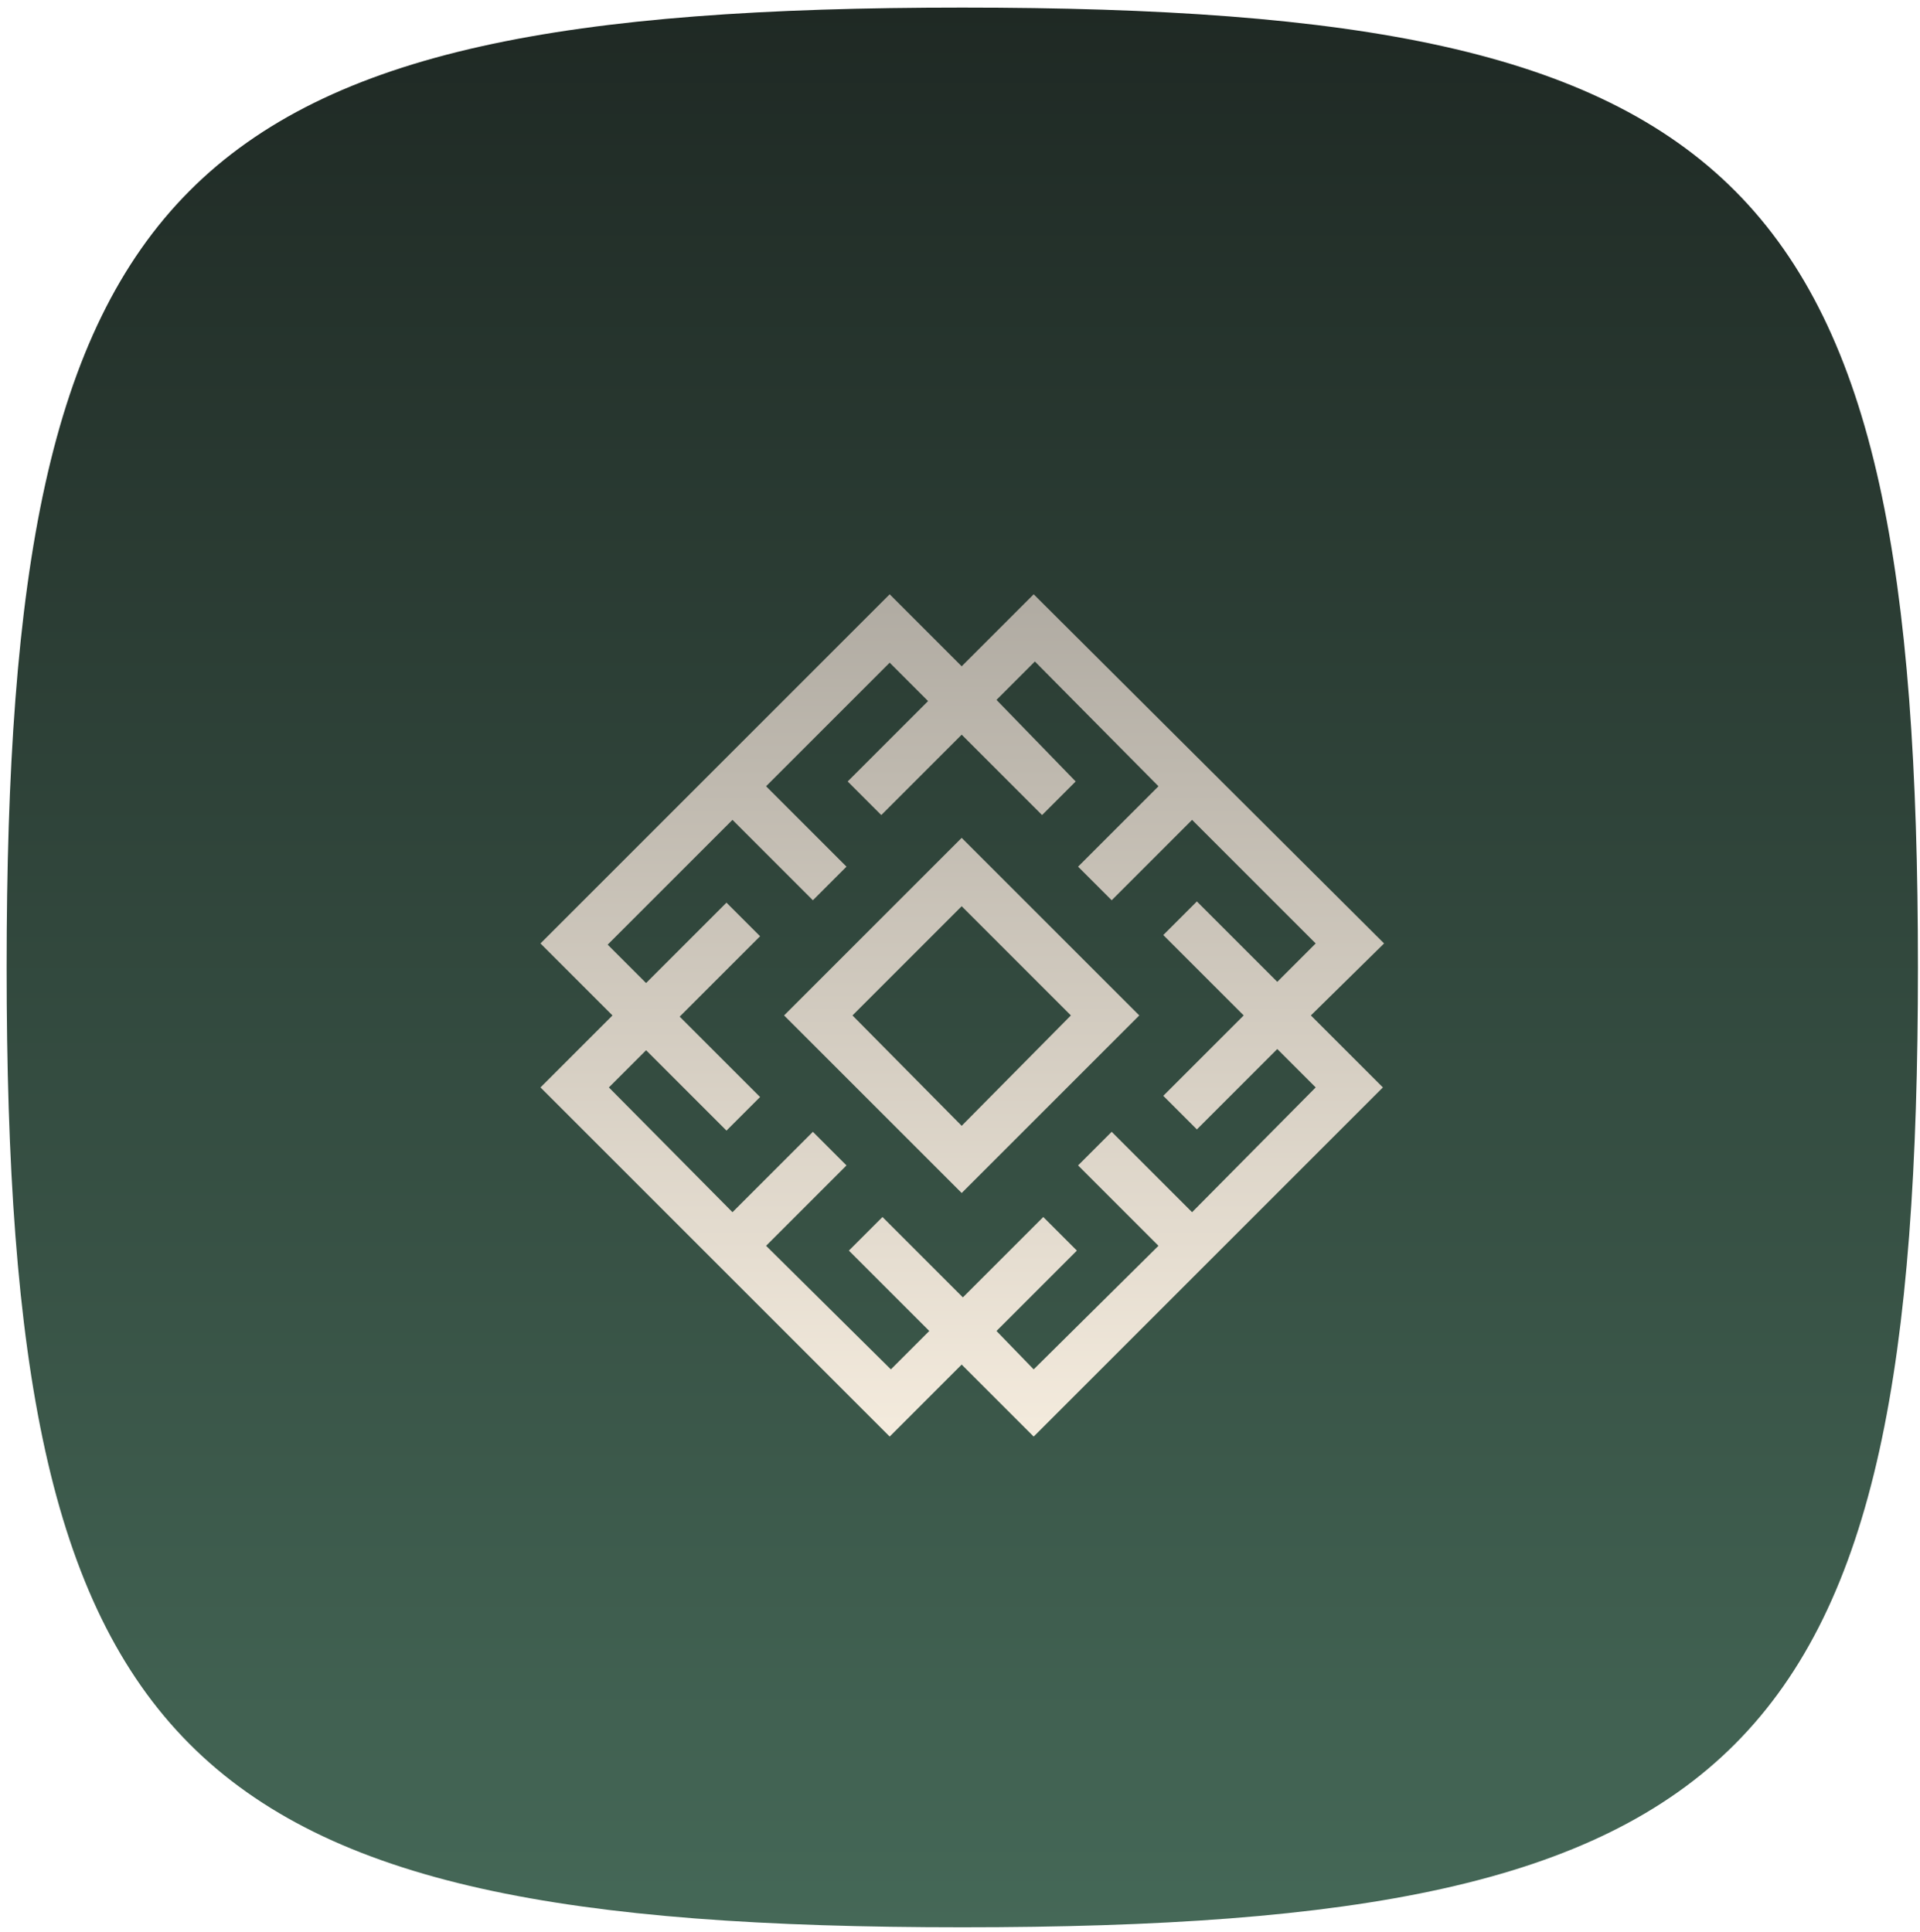 <svg width="160" height="161" viewBox="0 0 160 161" fill="none" xmlns="http://www.w3.org/2000/svg">
<path d="M0.552 80.632C0.552 14.752 14.608 0.632 80.19 0.632C145.772 0.632 159.828 14.752 159.828 80.632C159.828 146.512 145.772 160.632 80.19 160.632C14.608 160.632 0.552 146.512 0.552 80.632Z" fill="url(#paint0_linear_354_12693)"/>
<g filter="url(#filter0_d_354_12693)">
<path d="M115.34 74.632L86.14 45.532L80.14 51.532L74.14 45.532L45.04 74.632L51.04 80.632L45.04 86.632L74.14 115.732L80.14 109.732L86.14 115.732L115.24 86.632L109.24 80.632L115.34 74.632ZM109.64 86.632L99.34 97.032L92.64 90.332L89.84 93.132L96.54 99.832L86.14 110.132L83.04 106.932L89.74 100.232L86.94 97.432L80.24 104.132L73.54 97.432L70.74 100.232L77.44 106.932L74.24 110.132L63.84 99.832L70.54 93.132L67.74 90.332L61.04 97.032L50.74 86.632L53.84 83.532L60.54 90.232L63.34 87.432L56.64 80.732L63.34 74.032L60.54 71.232L53.84 77.932L50.64 74.732L61.04 64.332L67.74 71.032L70.54 68.232L63.84 61.532L74.14 51.232L77.34 54.432L70.64 61.132L73.44 63.932L80.14 57.232L86.84 63.932L89.64 61.132L83.04 54.332L86.24 51.132L96.54 61.532L89.84 68.232L92.64 71.032L99.34 64.332L109.64 74.632L106.44 77.832L99.74 71.132L96.94 73.932L103.64 80.632L96.94 87.332L99.74 90.132L106.44 83.432L109.64 86.632ZM65.34 80.632L80.14 95.432L94.94 80.632L80.14 65.832L65.34 80.632ZM80.14 89.832L71.04 80.632L80.14 71.532L89.24 80.632L80.14 89.832Z" fill="url(#paint1_linear_354_12693)"/>
</g>
<defs>
<filter id="filter0_d_354_12693" x="41.04" y="45.532" width="78.3" height="78.2" filterUnits="userSpaceOnUse" color-interpolation-filters="sRGB">
<feFlood flood-opacity="0" result="BackgroundImageFix"/>
<feColorMatrix in="SourceAlpha" type="matrix" values="0 0 0 0 0 0 0 0 0 0 0 0 0 0 0 0 0 0 127 0" result="hardAlpha"/>
<feOffset dy="4"/>
<feGaussianBlur stdDeviation="2"/>
<feComposite in2="hardAlpha" operator="out"/>
<feColorMatrix type="matrix" values="0 0 0 0 0 0 0 0 0 0 0 0 0 0 0 0 0 0 0.25 0"/>
<feBlend mode="normal" in2="BackgroundImageFix" result="effect1_dropShadow_354_12693"/>
<feBlend mode="normal" in="SourceGraphic" in2="effect1_dropShadow_354_12693" result="shape"/>
</filter>
<linearGradient id="paint0_linear_354_12693" x1="80.19" y1="160.632" x2="80.19" y2="0.632" gradientUnits="userSpaceOnUse">
<stop stop-color="#456857"/>
<stop offset="1" stop-color="#1F2924"/>
</linearGradient>
<linearGradient id="paint1_linear_354_12693" x1="80.19" y1="115.732" x2="80.19" y2="45.532" gradientUnits="userSpaceOnUse">
<stop stop-color="#F4EBDD"/>
<stop offset="1" stop-color="#B0ABA2"/>
</linearGradient>
</defs>
</svg>
